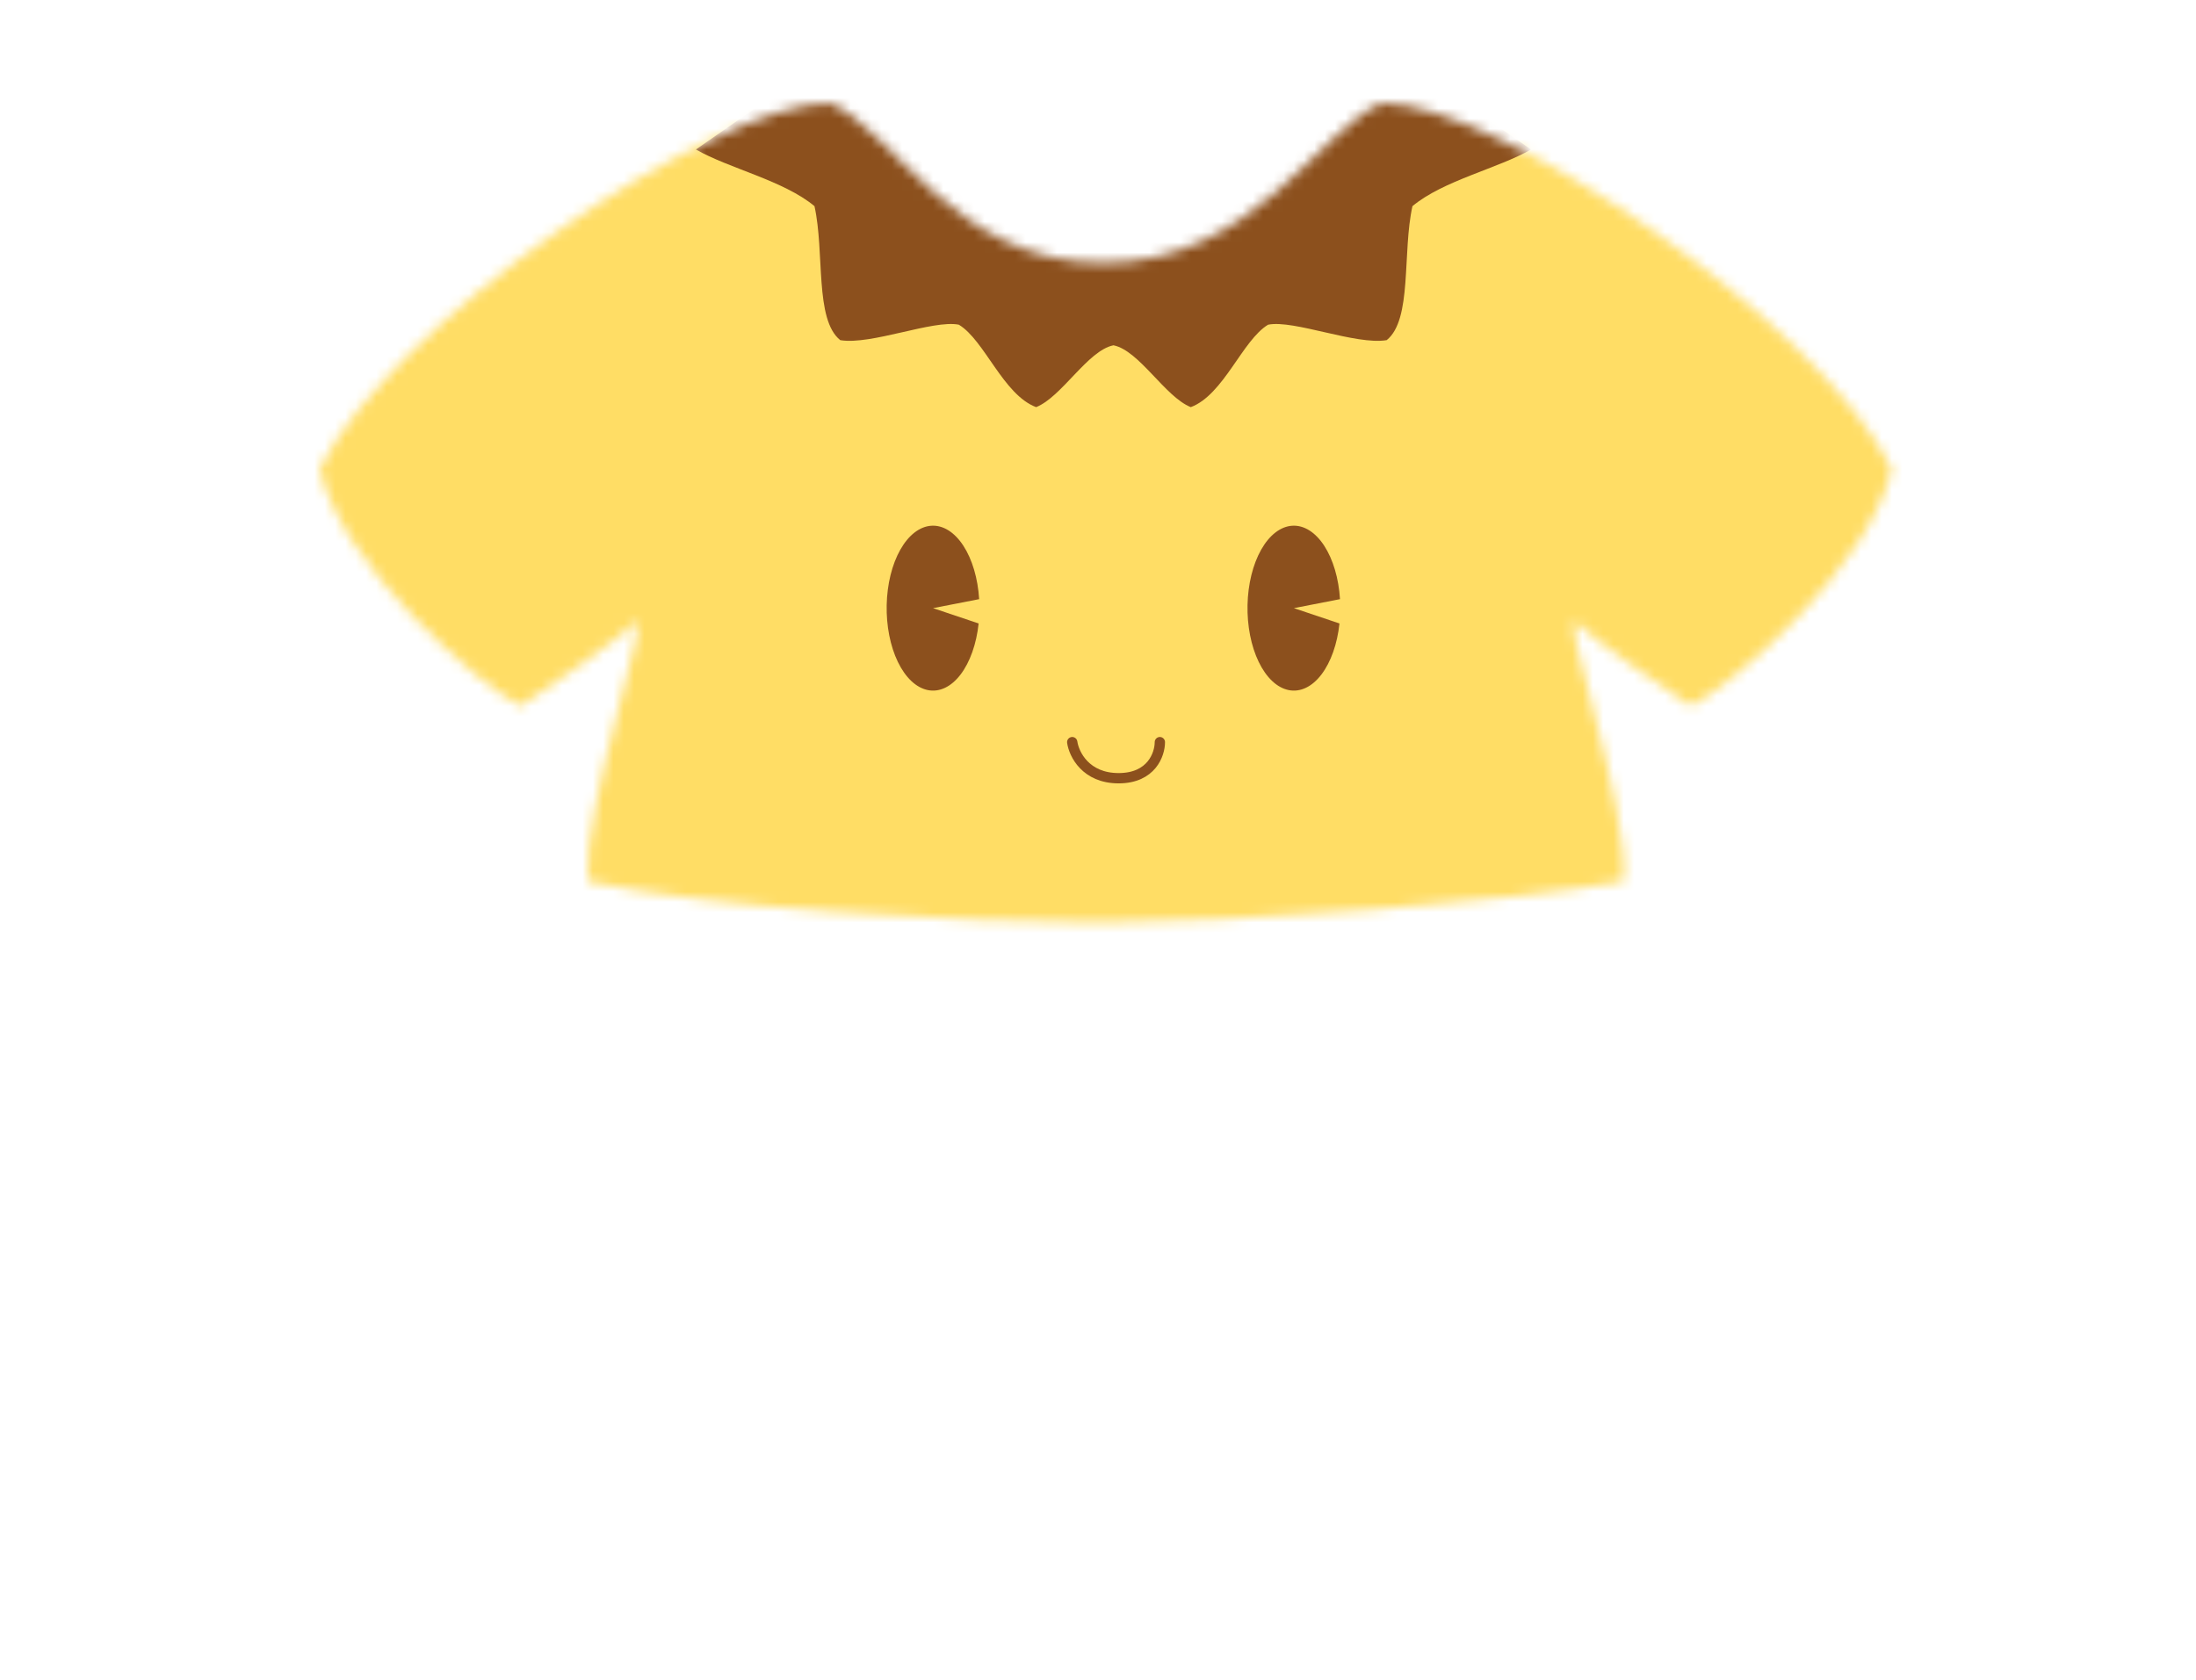 <svg width="213" height="163" viewBox="0 0 213 163" fill="none" xmlns="http://www.w3.org/2000/svg">
  <mask id="mask0" style="mask-type:alpha" maskUnits="userSpaceOnUse" x="31" y="10" width="153" height="80">
    <path
      d="M31 45.5C37.8 31.5 69 10 80.5 10C86.667 12.5 92.5 25.5 107 25.5C121.5 25.5 128 12.5 134 10C145.5 10 176.7 31.5 183.5 45.5C181.333 55 168 66.5 164 68.5C161 66.5 154.6 62.1 153 60.5C151 58.5 158 78 157.5 85.5C146.5 87.5 120.1 89.5 106.5 89.5C92.9 89.5 68 88 57 85.5C56.5 78 63.5 58.5 61.5 60.5C59.9 62.1 53.5 66.5 50.5 68.5C46.5 66.5 33.167 55 31 45.5Z"
      fill="black" />
  </mask>
  <g mask="url(#mask0)">
    <rect width="213" height="163" fill="#FFDD65" />
    <g filter="url(#filter0_d)">
      <path
        d="M79 19C76 16.5 70.667 15.333 67.5 13.5L79 5.5L106.5 20.5H109.5L137 5.5L148.5 13.5C145.333 15.333 140 16.5 137 19C136 23.5 137 30 134.5 32C131.5 32.5 125.5 30 123 30.5C120.5 32 118.7 37.3 115.5 38.5C113 37.5 110.5 33 108 32.5C105.5 33 103 37.5 100.5 38.5C97.3 37.3 95.5 32 93 30.5C90.5 30 84.5 32.5 81.5 32C79 30 80 23.5 79 19Z"
        fill="#8C501D" />
    </g>
    <path
      d="M94.973 58.128C94.849 56.121 94.303 54.271 93.444 52.95C92.585 51.629 91.477 50.934 90.342 51.005C89.207 51.076 88.128 51.908 87.324 53.333C86.519 54.758 86.047 56.672 86.003 58.69C85.959 60.707 86.346 62.68 87.086 64.212C87.826 65.744 88.865 66.722 89.993 66.949C91.122 67.177 92.257 66.637 93.171 65.438C94.085 64.239 94.711 62.47 94.922 60.486L90.5 59L94.973 58.128Z"
      fill="#8C501D" />
    <path
      d="M129.973 58.128C129.849 56.121 129.303 54.271 128.444 52.95C127.585 51.629 126.477 50.934 125.342 51.005C124.207 51.076 123.128 51.908 122.324 53.333C121.519 54.758 121.047 56.672 121.003 58.69C120.959 60.707 121.346 62.68 122.086 64.212C122.826 65.744 123.865 66.722 124.993 66.949C126.122 67.177 127.257 66.637 128.171 65.438C129.085 64.239 129.711 62.47 129.922 60.486L125.5 59L129.973 58.128Z"
      fill="#8C501D" />
    <path d="M104 72C104.167 73.167 105.3 75.5 108.5 75.5C111.7 75.5 112.5 73.167 112.5 72" stroke="#8C501D"
      stroke-linecap="round" stroke-linejoin="round" />
  </g>
  <defs>
    <filter id="filter0_d" x="64.5" y="3.5" width="87" height="39" filterUnits="userSpaceOnUse"
      color-interpolation-filters="sRGB">
      <feFlood flood-opacity="0" result="BackgroundImageFix" />
      <feColorMatrix in="SourceAlpha" type="matrix" values="0 0 0 0 0 0 0 0 0 0 0 0 0 0 0 0 0 0 127 0"
        result="hardAlpha" />
      <feOffset dy="1" />
      <feGaussianBlur stdDeviation="1.5" />
      <feColorMatrix type="matrix" values="0 0 0 0 0.549 0 0 0 0 0.314 0 0 0 0 0.114 0 0 0 0.2 0" />
      <feBlend mode="normal" in2="BackgroundImageFix" result="effect1_dropShadow" />
      <feBlend mode="normal" in="SourceGraphic" in2="effect1_dropShadow" result="shape" />
    </filter>
  </defs>
</svg>
